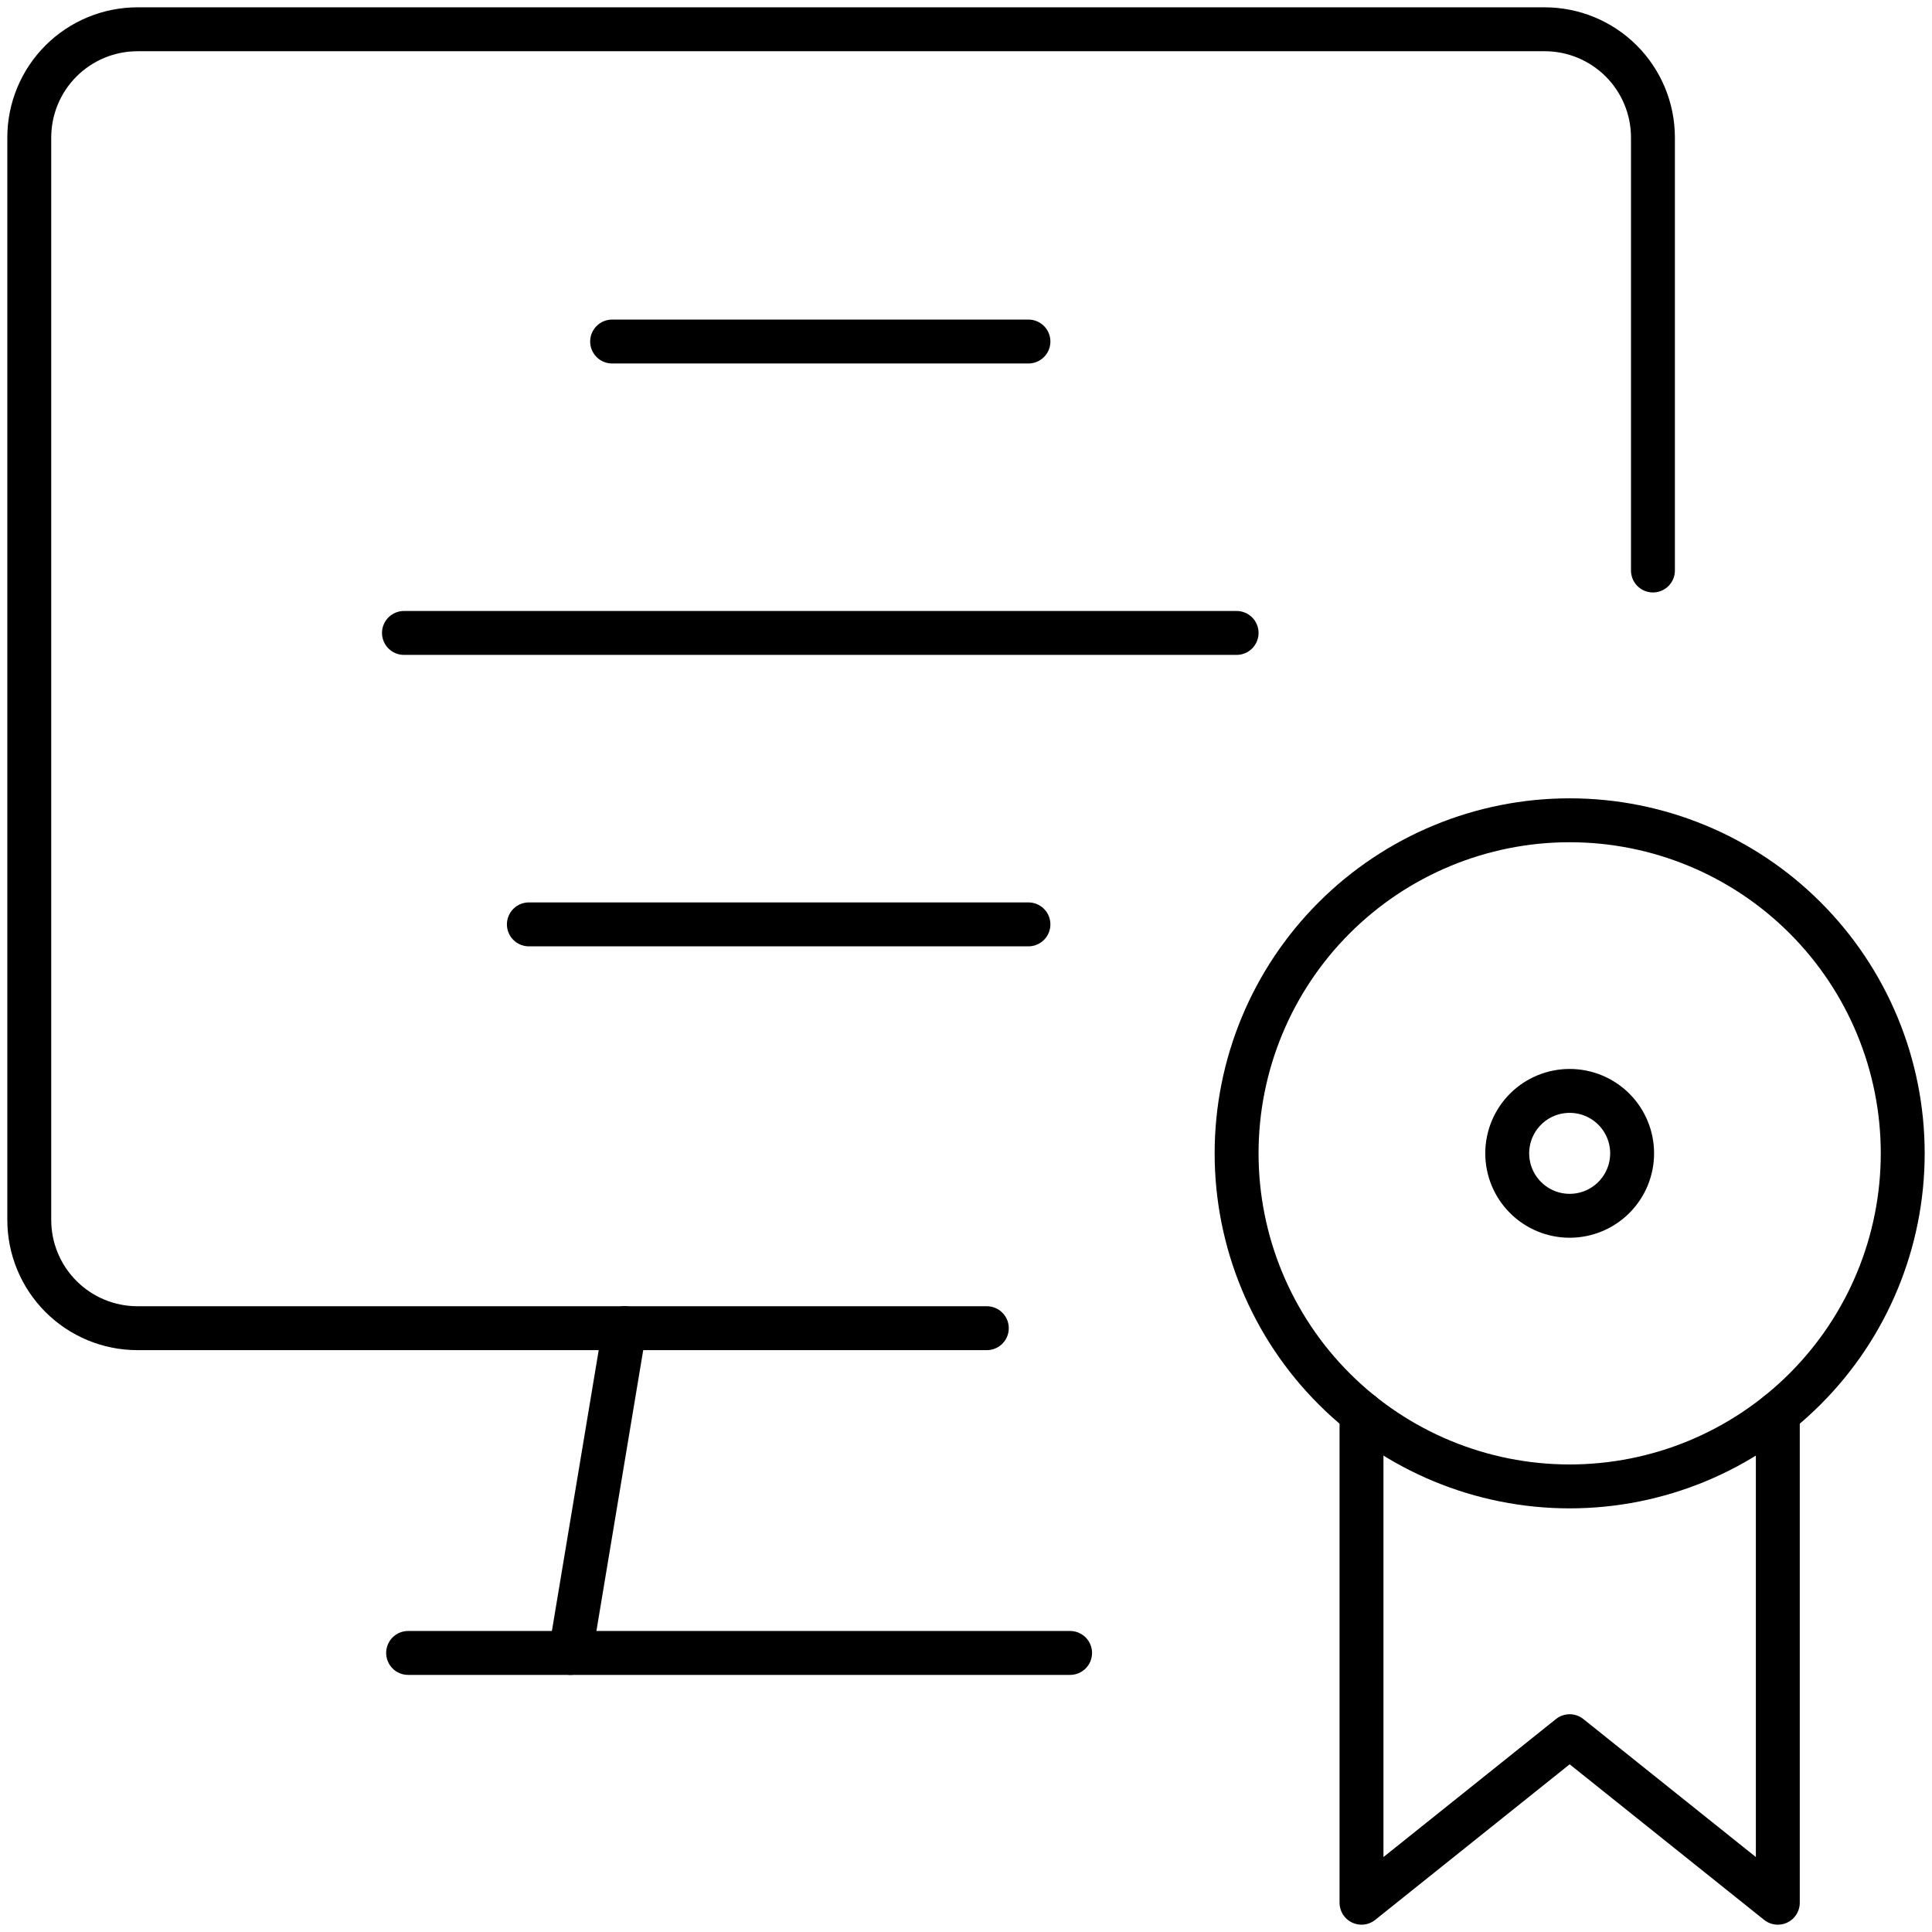 <svg width="66" height="66" viewBox="0 0 66 66" fill="none" xmlns="http://www.w3.org/2000/svg">
<path d="M33.711 45.373H4.698C3.717 45.373 2.777 44.984 2.083 44.29C1.39 43.597 1 42.656 1 41.676V4.698C1 3.717 1.39 2.777 2.083 2.083C2.777 1.39 3.717 1 4.698 1H52.769C53.75 1 54.69 1.39 55.384 2.083C56.077 2.777 56.467 3.717 56.467 4.698V19.489" stroke="black" stroke-width="1.5" stroke-linecap="round" stroke-linejoin="round"/>
<path d="M36.556 56.467H19.489L21.338 45.373" stroke="black" stroke-width="1.5" stroke-linecap="round" stroke-linejoin="round"/>
<path d="M13.942 56.467H19.489" stroke="black" stroke-width="1.5" stroke-linecap="round" stroke-linejoin="round"/>
<path d="M20.911 11.667H35.133" stroke="black" stroke-width="1.5" stroke-linecap="round" stroke-linejoin="round"/>
<path d="M13.8 21.622H42.244" stroke="black" stroke-width="1.5" stroke-linecap="round" stroke-linejoin="round"/>
<path d="M18.067 31.578H35.133" stroke="black" stroke-width="1.5" stroke-linecap="round" stroke-linejoin="round"/>
<path d="M42.244 39.4C42.244 42.418 43.443 45.312 45.577 47.445C47.711 49.579 50.605 50.778 53.622 50.778C56.64 50.778 59.534 49.579 61.667 47.445C63.801 45.312 65 42.418 65 39.4C65 36.382 63.801 33.488 61.667 31.355C59.534 29.221 56.64 28.022 53.622 28.022C50.605 28.022 47.711 29.221 45.577 31.355C43.443 33.488 42.244 36.382 42.244 39.4Z" stroke="black" stroke-width="1.5" stroke-linecap="round" stroke-linejoin="round"/>
<path d="M51.489 39.4C51.489 39.966 51.714 40.508 52.114 40.908C52.514 41.309 53.056 41.533 53.622 41.533C54.188 41.533 54.731 41.309 55.131 40.908C55.531 40.508 55.756 39.966 55.756 39.4C55.756 38.834 55.531 38.291 55.131 37.891C54.731 37.491 54.188 37.267 53.622 37.267C53.056 37.267 52.514 37.491 52.114 37.891C51.714 38.291 51.489 38.834 51.489 39.4Z" stroke="black" stroke-width="1.5" stroke-linecap="round" stroke-linejoin="round"/>
<path d="M46.511 48.283V65L53.622 59.311L60.733 65V48.283" stroke="black" stroke-width="1.5" stroke-linecap="round" stroke-linejoin="round"/>
</svg>
